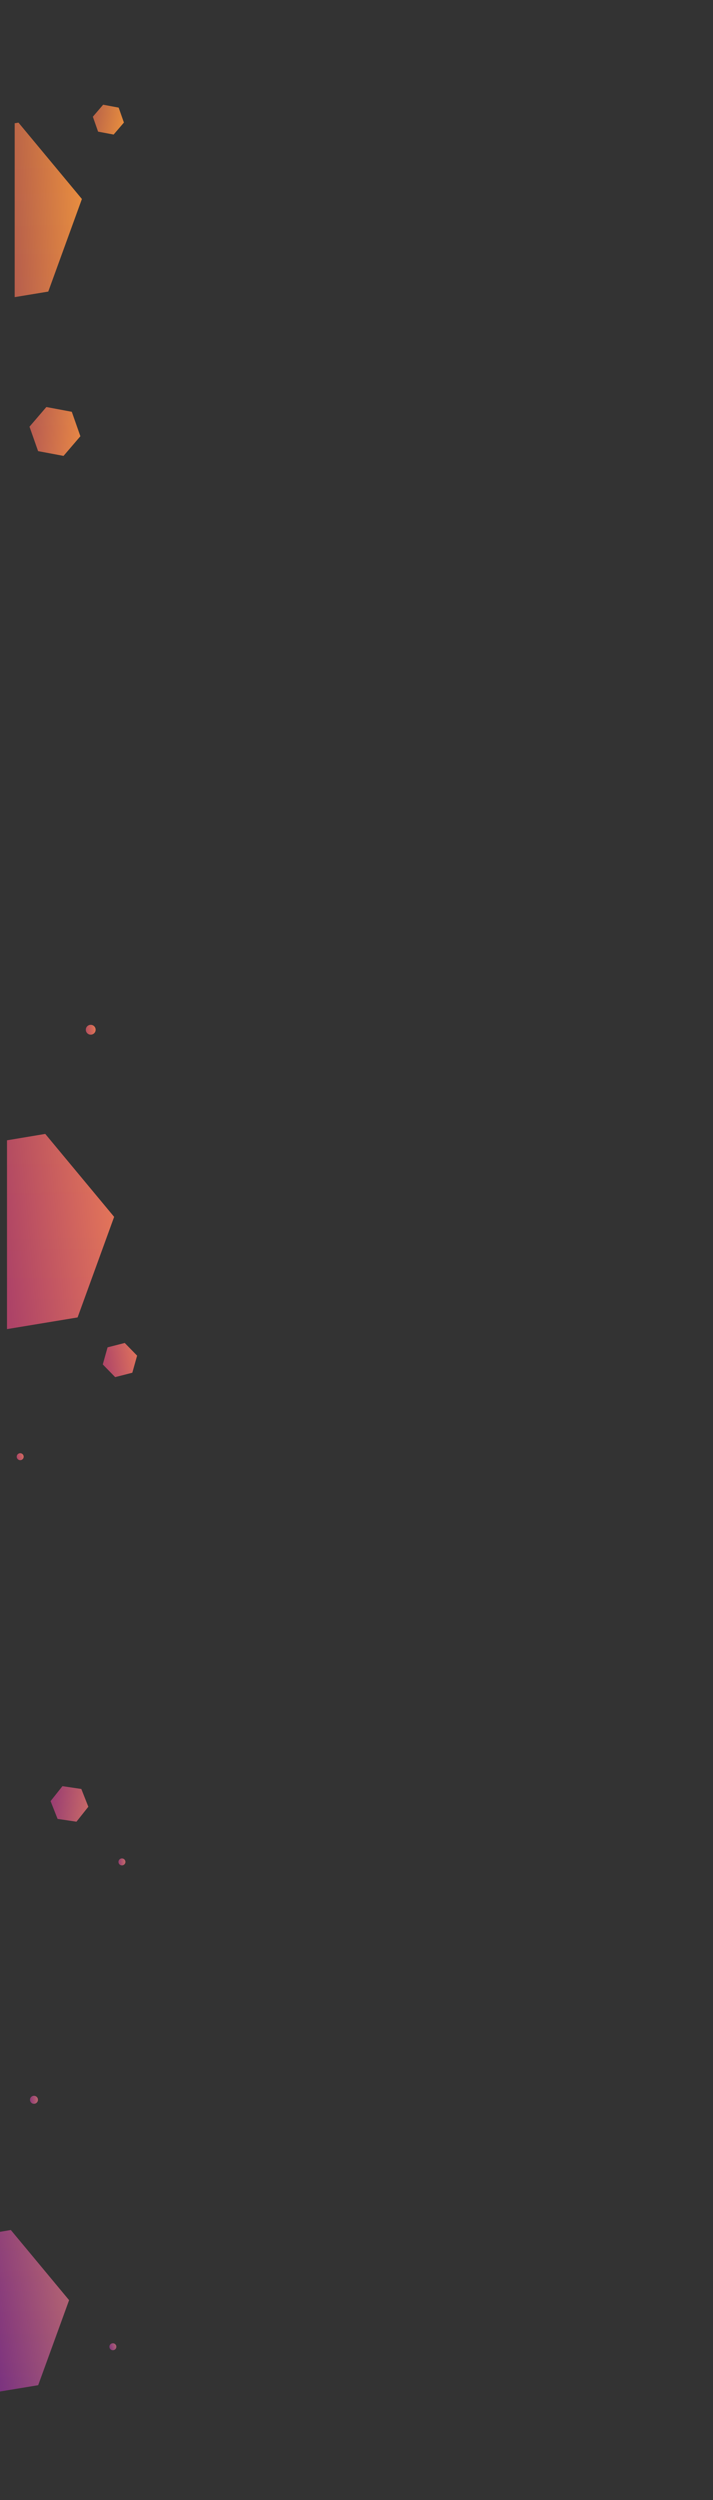 <svg xmlns="http://www.w3.org/2000/svg" xmlns:xlink="http://www.w3.org/1999/xlink" viewBox="0 0 1070 3748"><rect x="0" y="0" width="1070" height="3748" fill="#333333" stroke="none"/><defs><style>.cls-1{isolation:isolate;}.cls-2{opacity:0;}.cls-3{fill:#ff9f9f;}.cls-4{fill:#33ffa2;}.cls-5{fill:url(#linear-gradient);}.cls-6{fill:url(#linear-gradient-2);}.cls-7{fill:url(#linear-gradient-3);}.cls-8{fill:url(#linear-gradient-4);}.cls-9{fill:url(#linear-gradient-5);}.cls-10{fill:url(#linear-gradient-6);}.cls-11{fill:url(#linear-gradient-7);}.cls-12{fill:url(#linear-gradient-8);}.cls-13{fill:url(#linear-gradient-9);}.cls-14{fill:url(#linear-gradient-10);}.cls-15{fill:url(#linear-gradient-11);}.cls-16{fill:url(#linear-gradient-12);}.cls-17,.cls-18,.cls-19,.cls-20,.cls-21,.cls-22,.cls-23,.cls-24,.cls-25,.cls-26,.cls-27,.cls-28{opacity:0.3;mix-blend-mode:hard-light;}.cls-17{fill:url(#linear-gradient-13);}.cls-18{fill:url(#linear-gradient-14);}.cls-19{fill:url(#linear-gradient-15);}.cls-20{fill:url(#linear-gradient-16);}.cls-21{fill:url(#linear-gradient-17);}.cls-22{fill:url(#linear-gradient-18);}.cls-23{fill:url(#linear-gradient-19);}.cls-24{fill:url(#linear-gradient-20);}.cls-25{fill:url(#linear-gradient-21);}.cls-26{fill:url(#linear-gradient-22);}.cls-27{fill:url(#linear-gradient-23);}.cls-28{fill:url(#linear-gradient-24);}</style><linearGradient id="linear-gradient" x1="116.57" y1="3893.92" x2="68.58" y2="60.69" gradientUnits="userSpaceOnUse"><stop offset="0" stop-color="#81217e"/><stop offset="0.5" stop-color="#da4154"/><stop offset="1" stop-color="#e66e26"/></linearGradient><linearGradient id="linear-gradient-2" x1="122.6" y1="3853.47" x2="74.61" y2="20.24" xlink:href="#linear-gradient"/><linearGradient id="linear-gradient-3" x1="208.64" y1="3852.39" x2="160.65" y2="19.16" xlink:href="#linear-gradient"/><linearGradient id="linear-gradient-4" x1="118.61" y1="3853.26" x2="70.62" y2="20.03" xlink:href="#linear-gradient"/><linearGradient id="linear-gradient-5" x1="115.25" y1="3853.3" x2="67.26" y2="20.07" xlink:href="#linear-gradient"/><linearGradient id="linear-gradient-6" x1="202.7" y1="3852.21" x2="154.71" y2="18.97" xlink:href="#linear-gradient"/><linearGradient id="linear-gradient-7" x1="46.3" y1="3854.16" x2="-1.69" y2="20.93" xlink:href="#linear-gradient"/><linearGradient id="linear-gradient-8" x1="173.56" y1="3850.57" x2="125.57" y2="17.33" xlink:href="#linear-gradient"/><linearGradient id="linear-gradient-9" x1="59.82" y1="3853.99" x2="11.83" y2="20.76" xlink:href="#linear-gradient"/><linearGradient id="linear-gradient-10" x1="51.22" y1="3854.1" x2="3.23" y2="20.87" xlink:href="#linear-gradient"/><linearGradient id="linear-gradient-11" x1="196.26" y1="3850.28" x2="148.27" y2="17.05" xlink:href="#linear-gradient"/><linearGradient id="linear-gradient-12" x1="165.06" y1="3852.68" x2="117.07" y2="19.44" xlink:href="#linear-gradient"/><linearGradient id="linear-gradient-13" x1="13.88" y1="315.08" x2="131.33" y2="310.48" gradientUnits="userSpaceOnUse"><stop offset="0" stop-color="#4a4a93"/><stop offset="1" stop-color="#fcee6b"/></linearGradient><linearGradient id="linear-gradient-14" x1="40.04" y1="643.5" x2="126.17" y2="650.31" xlink:href="#linear-gradient-13"/><linearGradient id="linear-gradient-15" x1="135.81" y1="173.97" x2="190.45" y2="184.95" xlink:href="#linear-gradient-13"/><linearGradient id="linear-gradient-16" x1="73.12" y1="2700.08" x2="136.1" y2="2708.93" xlink:href="#linear-gradient-13"/><linearGradient id="linear-gradient-17" x1="5.26" y1="1849.44" x2="177.6" y2="1833.36" xlink:href="#linear-gradient-13"/><linearGradient id="linear-gradient-18" x1="151.52" y1="2043.24" x2="208.37" y2="2034.73" xlink:href="#linear-gradient-13"/><linearGradient id="linear-gradient-19" x1="-23.74" y1="3469.47" x2="106.99" y2="3448.37" xlink:href="#linear-gradient-13"/><linearGradient id="linear-gradient-20" x1="162.57" y1="3520.04" x2="174.82" y2="3516.8" xlink:href="#linear-gradient-13"/><linearGradient id="linear-gradient-21" x1="43.99" y1="3148.23" x2="57.18" y2="3147.81" xlink:href="#linear-gradient-13"/><linearGradient id="linear-gradient-22" x1="23.72" y1="2185.34" x2="37.5" y2="2182.28" xlink:href="#linear-gradient-13"/><linearGradient id="linear-gradient-23" x1="176.68" y1="2791.44" x2="188.68" y2="2791.31" xlink:href="#linear-gradient-13"/><linearGradient id="linear-gradient-24" x1="127.35" y1="1544.89" x2="145.23" y2="1542.68" xlink:href="#linear-gradient-13"/></defs><title>Prancheta 1</title><g class="cls-1"><g id="Export"><g class="cls-2"><rect class="cls-3" width="1070" height="937"/></g><g class="cls-2"><rect class="cls-4" y="937" width="1070" height="937"/></g><g class="cls-2"><rect class="cls-3" y="1874" width="1070" height="937"/></g><g class="cls-2"><rect class="cls-4" y="2811" width="1070" height="937"/></g></g><g id="L"><g id="Left"><polyline class="cls-5" points="22.07 445.43 72.41 437.12 122.89 298.34 27.72 183.87 22.07 184.81"/><polygon class="cls-6" points="69.58 610.23 44.3 639.69 57.17 676.31 95.33 683.47 120.6 654.01 107.73 617.39 69.58 610.23"/><polygon class="cls-7" points="178.08 161.38 154.79 157.01 139.36 174.99 147.22 197.34 170.51 201.72 185.94 183.73 178.08 161.38"/><polygon class="cls-8" points="114.74 2731.07 132.54 2708.66 122.02 2682.03 93.71 2677.83 75.91 2700.25 86.43 2726.87 114.74 2731.07"/><polyline class="cls-9" points="10.54 1992.56 116.43 1975.07 171.27 1824.33 67.9 1699.99 10.54 1709.56"/><polygon class="cls-10" points="187.18 2013.39 161.44 2019.96 154.26 2045.54 172.82 2064.55 198.56 2057.98 205.74 2032.4 187.18 2013.39"/><polyline class="cls-11" points="-19.46 3588.53 57.3 3575.86 103.67 3448.4 16.26 3343.26 -19.47 3349.22"/><circle class="cls-12" cx="169.4" cy="3518.24" r="5.21"/><circle class="cls-13" cx="50.98" cy="3148.01" r="5.99"/><circle class="cls-14" cx="30.31" cy="2183.88" r="5.21"/><circle class="cls-15" cx="183" cy="2791.37" r="5.21"/><circle class="cls-16" cx="136.15" cy="1543.8" r="7.37"/></g><g id="Luz_Left" data-name="Luz Left"><polyline class="cls-17" points="22.07 445.43 72.41 437.12 122.89 298.34 27.72 183.87 22.07 184.81"/><polygon class="cls-18" points="69.58 610.23 44.3 639.69 57.17 676.31 95.33 683.47 120.6 654.01 107.73 617.39 69.58 610.23"/><polygon class="cls-19" points="178.08 161.38 154.79 157.01 139.36 174.99 147.22 197.34 170.51 201.72 185.94 183.73 178.08 161.38"/><polygon class="cls-20" points="114.74 2731.07 132.54 2708.66 122.02 2682.03 93.71 2677.83 75.91 2700.25 86.43 2726.87 114.74 2731.07"/><polyline class="cls-21" points="10.54 1992.56 116.43 1975.07 171.27 1824.33 67.9 1699.99 10.54 1709.56"/><polygon class="cls-22" points="187.18 2013.39 161.44 2019.96 154.26 2045.54 172.82 2064.55 198.56 2057.98 205.74 2032.4 187.18 2013.39"/><polyline class="cls-23" points="-19.46 3588.53 57.3 3575.86 103.67 3448.4 16.26 3343.26 -19.47 3349.22"/><circle class="cls-24" cx="169.4" cy="3518.24" r="5.21"/><circle class="cls-25" cx="50.98" cy="3148.01" r="5.99"/><circle class="cls-26" cx="30.31" cy="2183.88" r="5.21"/><circle class="cls-27" cx="183" cy="2791.37" r="5.21"/><circle class="cls-28" cx="136.15" cy="1543.8" r="7.37"/></g></g></g></svg>
